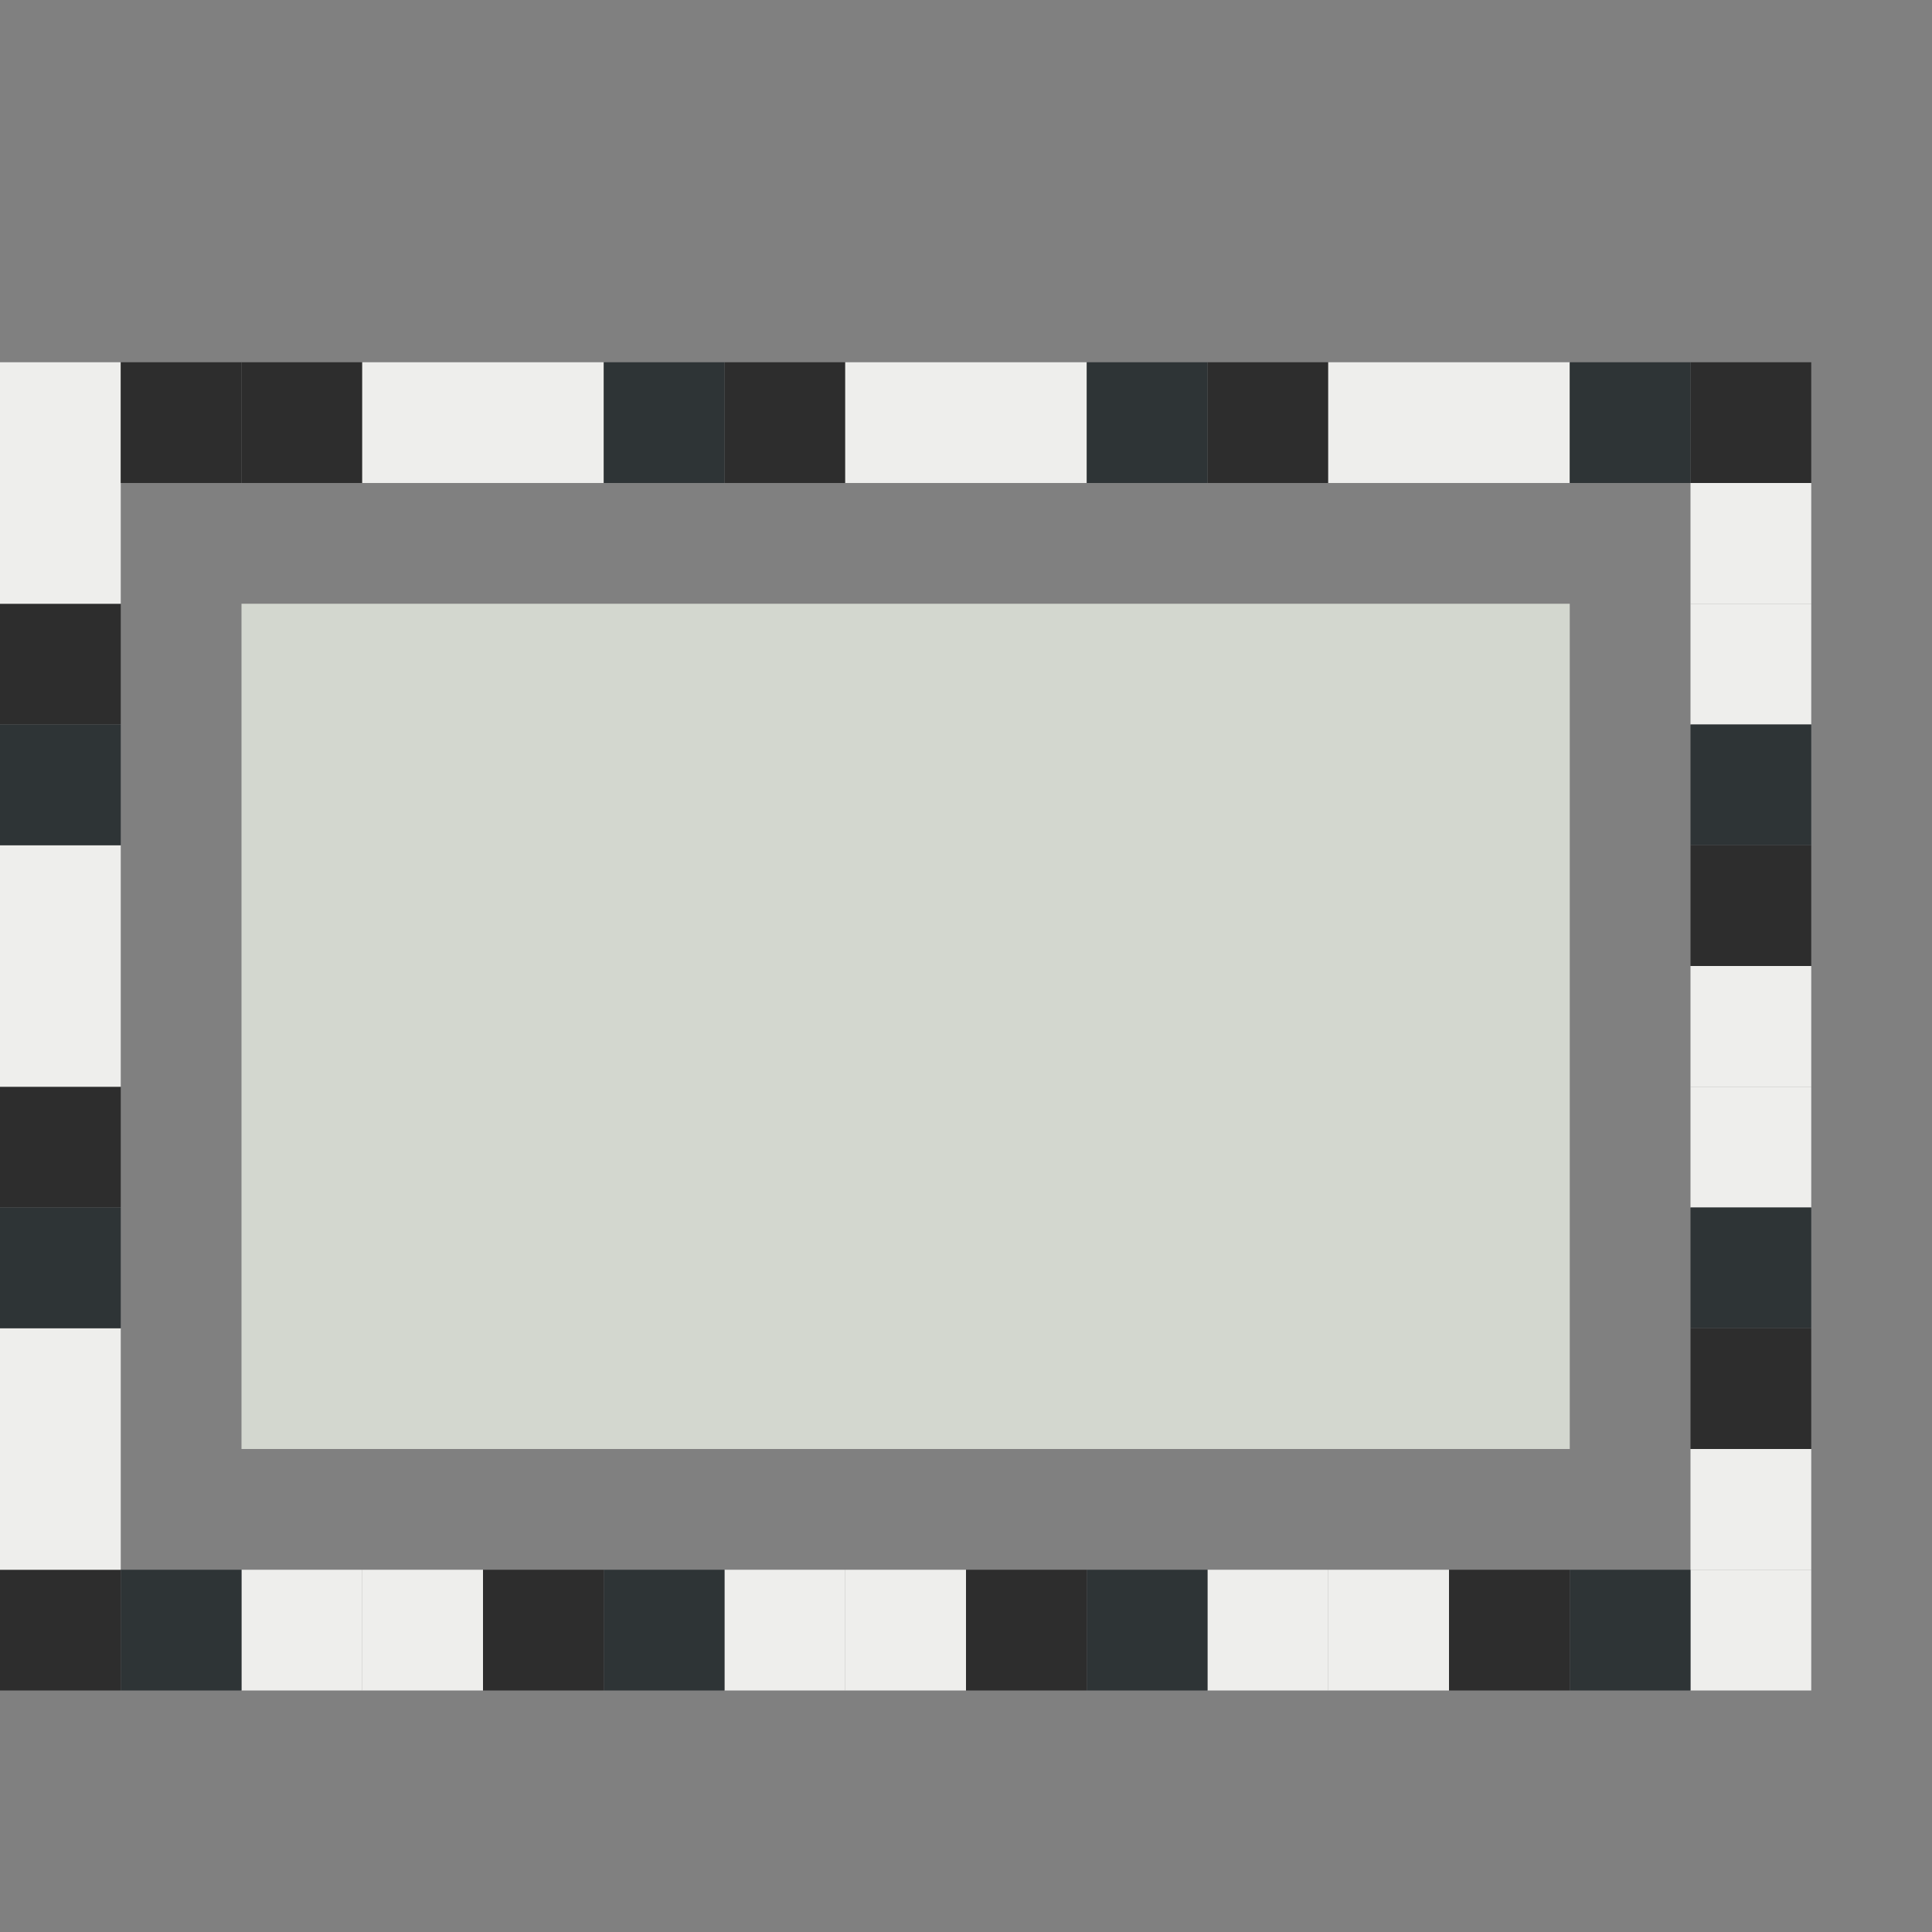 <?xml version="1.0" encoding="UTF-8" standalone="no"?>
<!-- Created with Inkscape (http://www.inkscape.org/) -->

<svg
   xmlns:dc="http://purl.org/dc/elements/1.1/"
   xmlns:cc="http://creativecommons.org/ns#"
   xmlns:rdf="http://www.w3.org/1999/02/22-rdf-syntax-ns#"
   xmlns:svg="http://www.w3.org/2000/svg"
   xmlns="http://www.w3.org/2000/svg"
   xmlns:sodipodi="http://sodipodi.sourceforge.net/DTD/sodipodi-0.dtd"
   xmlns:inkscape="http://www.inkscape.org/namespaces/inkscape"
   id="svg11300"
   width="16"
   height="16"
   version="1.0"
   viewBox="0 0 16 16"
   sodipodi:docname="gimp-tool-rect-select.svg"
   inkscape:version="0.92.4 (unknown)">
  <rect x="0" y="0" width="16" height="16" fill="#808080" stroke="none"/>
  <defs
     id="defs59" />
  <sodipodi:namedview
     pagecolor="#ffffff"
     bordercolor="#666666"
     borderopacity="1"
     objecttolerance="10"
     gridtolerance="10"
     guidetolerance="10"
     inkscape:pageopacity="0"
     inkscape:pageshadow="2"
     inkscape:window-width="1375"
     inkscape:window-height="786"
     id="namedview57"
     showgrid="false"
     inkscape:zoom="22.627417"
     inkscape:cx="14.320362"
     inkscape:cy="10.790171"
     inkscape:window-x="65"
     inkscape:window-y="24"
     inkscape:window-maximized="1"
     inkscape:current-layer="svg11300" />
  <g
     id="layer1">
    <g
       id="g26517">
      <g
         id="gimp-tool-rect-select"
         transform="translate(-41,-217)">
        <rect
           id="rect74851"
           x="41"
           y="217"
           width="16"
           height="16"
           style="fill:none" />
        <rect
           id="rect74853"
           x="41"
           y="220"
           width="1"
           height="1"
           style="fill:#eeeeec" />
        <rect
           id="rect74855"
           x="53"
           y="220"
           width="1"
           height="1"
           style="fill:#eeeeec" />
        <rect
           id="rect74857"
           x="55"
           y="220"
           width="1"
           height="1"
           style="fill:#2d2d2d" />
        <rect
           id="rect74859"
           x="41"
           y="222"
           width="1"
           height="1"
           style="fill:#2d2d2d" />
        <rect
           id="rect74861"
           x="51"
           y="220"
           width="1"
           height="1"
           style="fill:#2d2d2d" />
        <rect
           id="rect74863"
           x="43"
           y="220"
           width="1"
           height="1"
           style="fill:#2d2d2d" />
        <rect
           id="rect74865"
           x="45"
           y="220"
           width="1"
           height="1"
           style="fill:#eeeeec" />
        <rect
           id="rect74867"
           x="47"
           y="220"
           width="1"
           height="1"
           style="fill:#2d2d2d" />
        <rect
           id="rect74869"
           x="49"
           y="220"
           width="1"
           height="1"
           style="fill:#eeeeec" />
        <rect
           id="rect74871"
           x="41"
           y="224"
           width="1"
           height="1"
           style="fill:#eeeeec" />
        <rect
           id="rect74873"
           x="41"
           y="226"
           width="1"
           height="1"
           style="fill:#2d2d2d" />
        <rect
           id="rect74875"
           x="43"
           y="230"
           width="1"
           height="1"
           style="fill:#eeeeec" />
        <rect
           id="rect74877"
           x="45"
           y="230"
           width="1"
           height="1"
           style="fill:#2d2d2d" />
        <rect
           id="rect74879"
           x="47"
           y="230"
           width="1"
           height="1"
           style="fill:#eeeeec" />
        <rect
           id="rect74881"
           x="49"
           y="230"
           width="1"
           height="1"
           style="fill:#2d2d2d" />
        <rect
           id="rect74883"
           x="51"
           y="230"
           width="1"
           height="1"
           style="fill:#eeeeec" />
        <rect
           id="rect74885"
           x="53"
           y="230"
           width="1"
           height="1"
           style="fill:#2d2d2d" />
        <rect
           id="rect74887"
           x="55"
           y="230"
           width="1"
           height="1"
           style="fill:#eeeeec" />
        <rect
           id="rect74889"
           x="55"
           y="228"
           width="1"
           height="1"
           style="fill:#2d2d2d" />
        <rect
           id="rect74891"
           x="55"
           y="226"
           width="1"
           height="1"
           style="fill:#eeeeec" />
        <rect
           id="rect74893"
           x="55"
           y="224"
           width="1"
           height="1"
           style="fill:#2d2d2d" />
        <rect
           id="rect74895"
           x="55"
           y="222"
           width="1"
           height="1"
           style="fill:#eeeeec" />
        <rect
           id="rect74897"
           x="43"
           y="222"
           width="11"
           height="7"
           style="fill:#d3d7cf" />
        <rect
           id="rect74899"
           x="41"
           y="228"
           width="1"
           height="1"
           style="fill:#eeeeec" />
        <rect
           id="rect74901"
           x="41"
           y="230"
           width="1"
           height="1"
           style="fill:#2d2d2d" />
      </g>
      <rect
         id="rect74853-5"
         x="3"
         y="3"
         width="1"
         height="1"
         style="fill:#eeeeec;fill-opacity:1" />
      <rect
         id="rect74853-5-1"
         x="1"
         y="3"
         width="1"
         height="1"
         style="fill:#2d2d2d" />
      <rect
         id="rect74853-5-0"
         x="5"
         y="3"
         width="1"
         height="1"
         style="fill:#2e3436" />
      <rect
         id="rect74853-5-4"
         x="7"
         y="3"
         width="1"
         height="1"
         style="fill:#eeeeec;fill-opacity:1" />
      <rect
         id="rect74853-5-2"
         x="9"
         y="3"
         width="1"
         height="1"
         style="fill:#2e3436" />
      <rect
         id="rect74853-5-9"
         x="11"
         y="3"
         width="1"
         height="1"
         style="fill:#eeeeec;fill-opacity:1" />
      <rect
         id="rect74853-5-8"
         x="13"
         y="3"
         width="1"
         height="1"
         style="fill:#2e3436" />
      <rect
         id="rect74853-5-12"
         y="12"
         width="1"
         height="1"
         style="fill:#eeeeec;fill-opacity:1"
         x="0" />
      <rect
         id="rect74853-5-12-0"
         y="10"
         width="1"
         height="1"
         style="fill:#2e3436"
         x="0" />
      <rect
         id="rect74853-5-12-3"
         y="8"
         width="1"
         height="1"
         style="fill:#eeeeec;fill-opacity:1"
         x="0" />
      <rect
         id="rect74853-5-12-02"
         y="6"
         width="1"
         height="1"
         style="fill:#2e3436"
         x="0" />
      <rect
         id="rect74853-5-12-2"
         y="4"
         width="1"
         height="1"
         style="fill:#eeeeec;fill-opacity:1"
         x="0" />
      <rect
         id="rect74853-5-12-37"
         x="1"
         y="13"
         width="1"
         height="1"
         style="fill:#2e3436" />
      <rect
         id="rect74853-5-12-37-4"
         x="3"
         y="13"
         width="1"
         height="1"
         style="fill:#eeeeec;fill-opacity:1" />
      <rect
         id="rect74853-5-12-37-0"
         x="5"
         y="13"
         width="1"
         height="1"
         style="fill:#2e3436" />
      <rect
         id="rect74853-5-12-37-7"
         x="7"
         y="13"
         width="1"
         height="1"
         style="fill:#eeeeec;fill-opacity:1" />
      <rect
         id="rect74853-5-12-37-3"
         x="9"
         y="13"
         width="1"
         height="1"
         style="fill:#2e3436" />
      <rect
         id="rect74853-5-12-37-48"
         x="11"
         y="13"
         width="1"
         height="1"
         style="fill:#eeeeec;fill-opacity:1" />
      <rect
         id="rect74853-5-12-37-03"
         x="13"
         y="13"
         width="1"
         height="1"
         style="fill:#2e3436" />
      <rect
         id="rect74853-5-12-37-1"
         x="14"
         y="12"
         width="1"
         height="1"
         style="fill:#eeeeec;fill-opacity:1" />
      <rect
         id="rect74853-5-12-37-1-1"
         x="14"
         y="10"
         width="1"
         height="1"
         style="fill:#2e3436" />
      <rect
         id="rect74853-5-12-37-1-0"
         x="14"
         y="8"
         width="1"
         height="1"
         style="fill:#eeeeec;fill-opacity:1" />
      <rect
         id="rect74853-5-12-37-1-3"
         x="14"
         y="6"
         width="1"
         height="1"
         style="fill:#2e3436" />
      <rect
         id="rect74853-5-12-37-1-01"
         x="14"
         y="4"
         width="1"
         height="1"
         style="fill:#eeeeec;fill-opacity:1" />
    </g>
  </g>
</svg>
